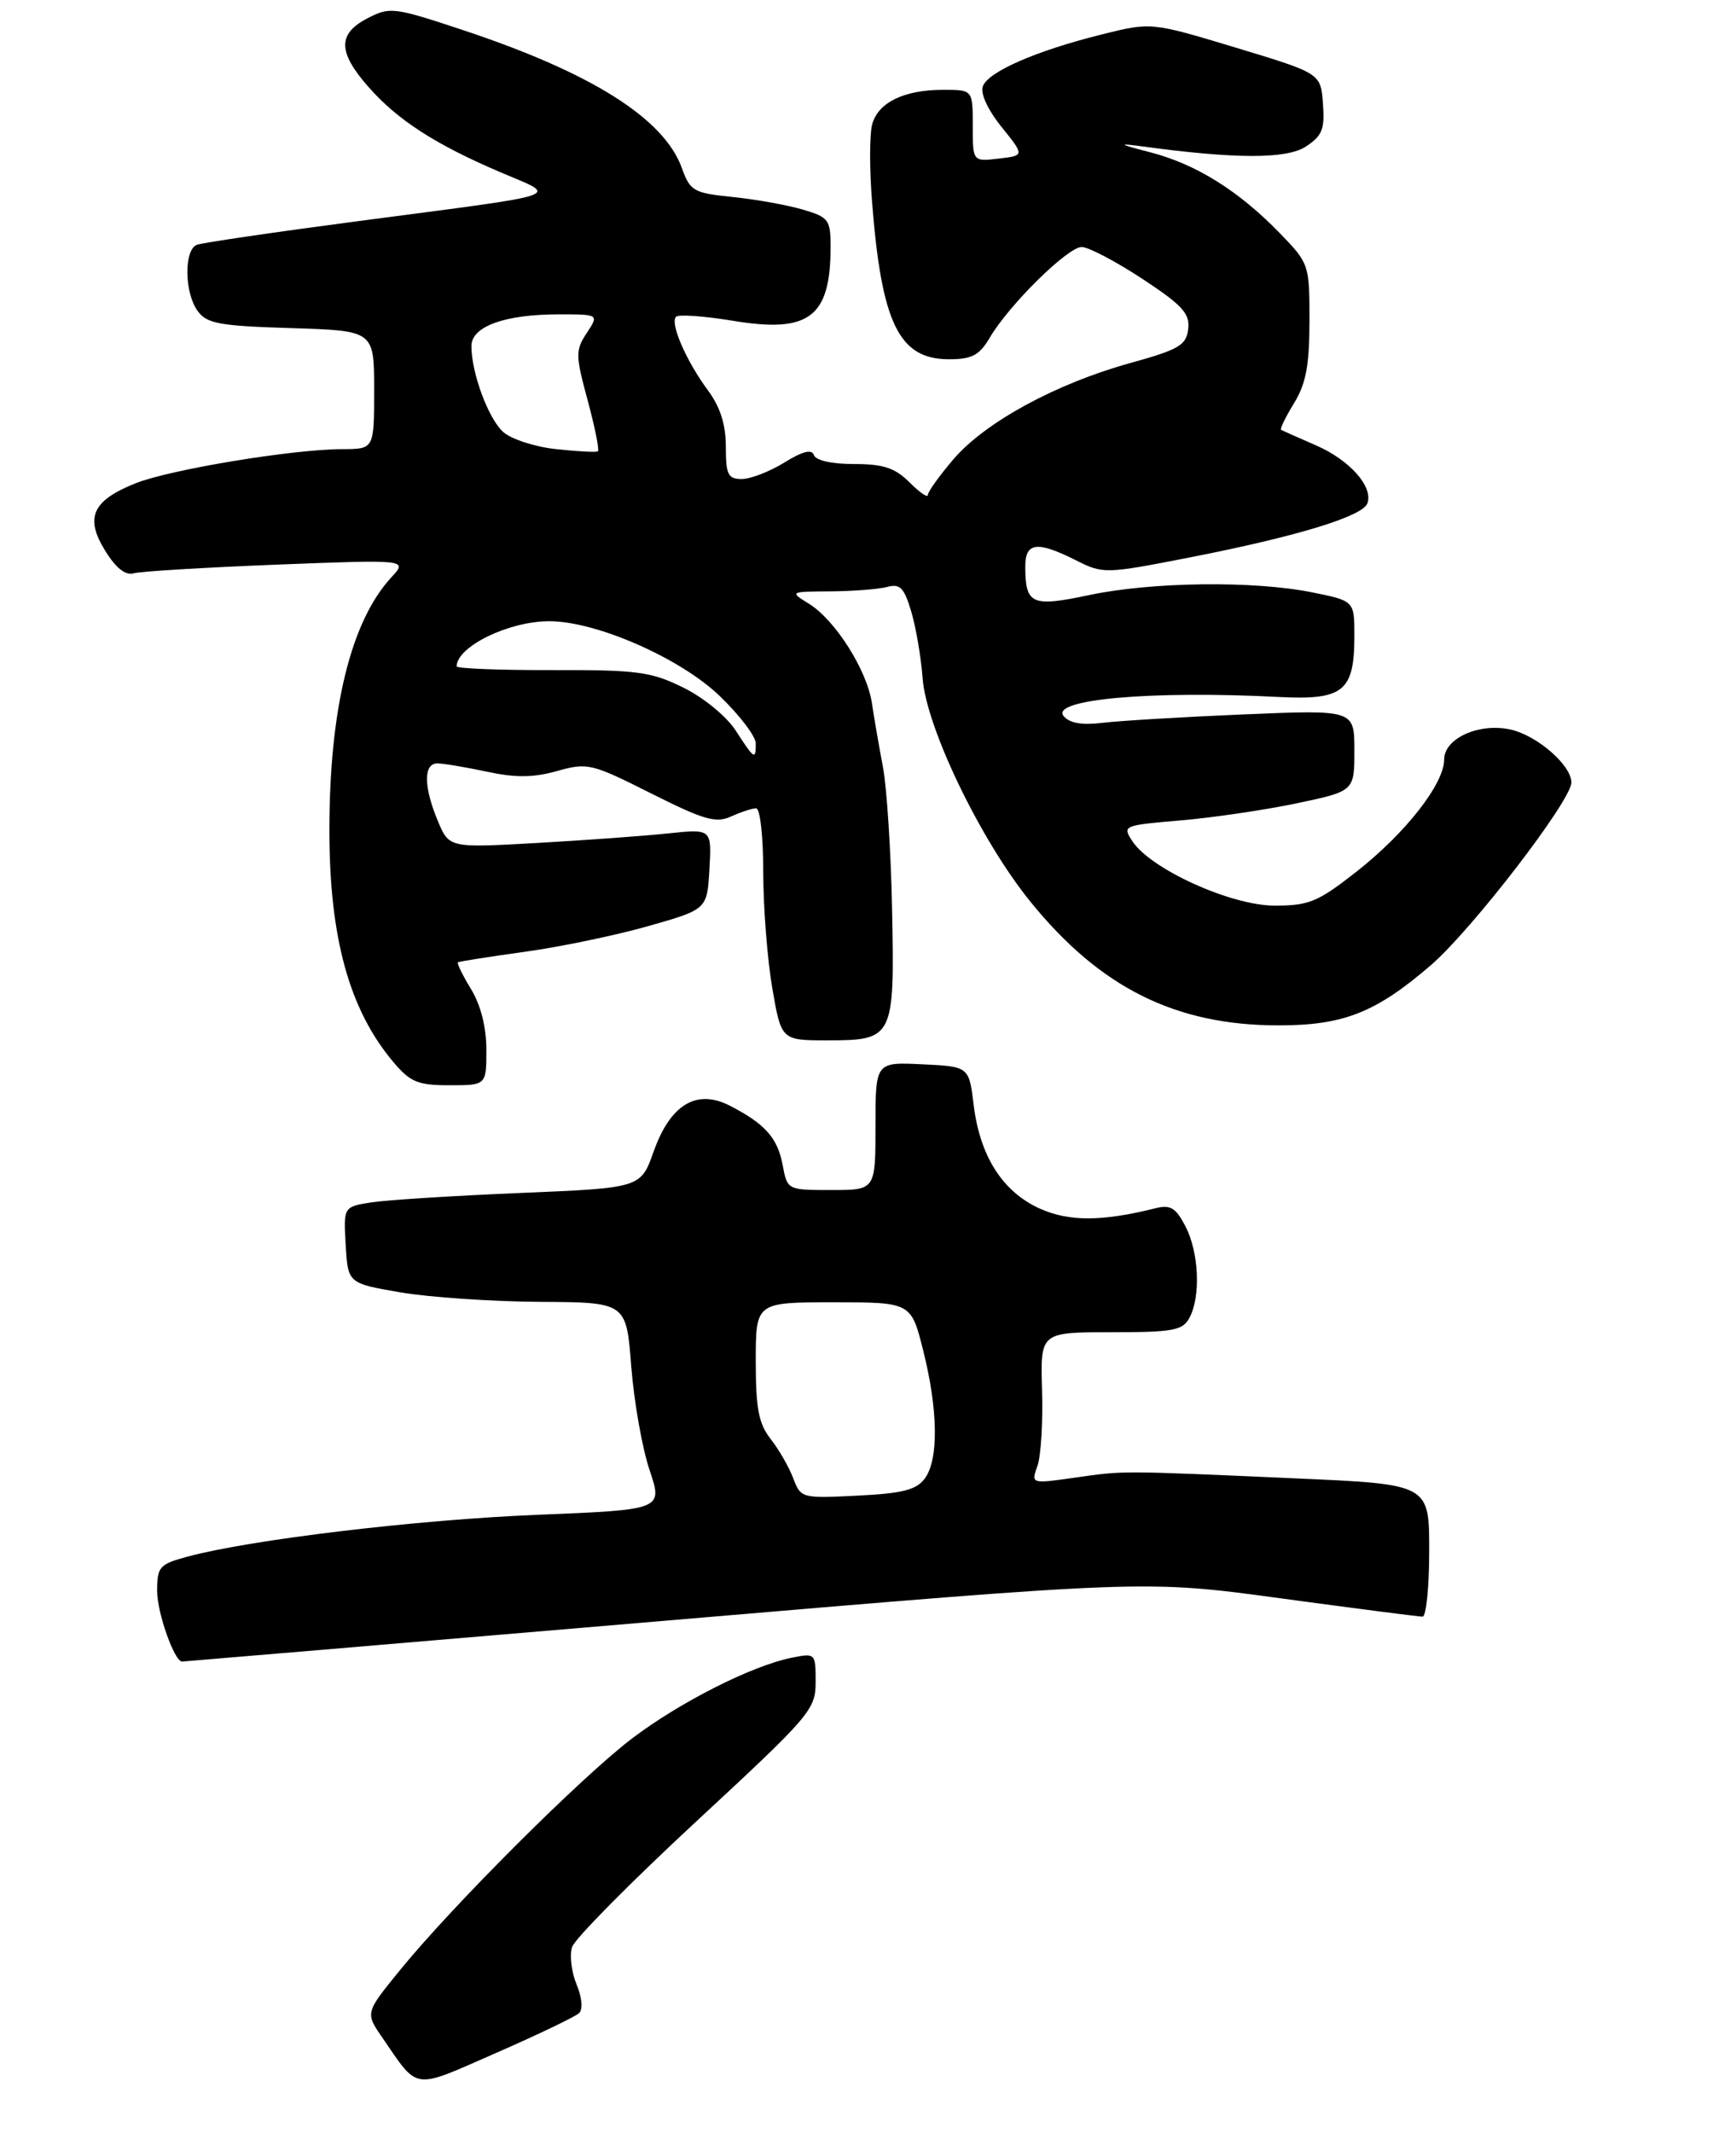 <?xml version="1.0" encoding="UTF-8" standalone="no"?>
<!DOCTYPE svg PUBLIC "-//W3C//DTD SVG 1.1//EN" "http://www.w3.org/Graphics/SVG/1.1/DTD/svg11.dtd" >
<svg xmlns="http://www.w3.org/2000/svg" xmlns:xlink="http://www.w3.org/1999/xlink" version="1.1" viewBox="0 0 232 285">
 <g >
 <path fill="currentColor"
d=" M 77.39 268.97 C 77.92 268.47 77.78 266.88 77.05 265.13 C 76.37 263.49 76.10 261.25 76.45 260.15 C 76.80 259.05 84.27 251.50 93.04 243.37 C 108.36 229.18 109.00 228.43 109.00 224.71 C 109.00 220.88 108.97 220.85 105.75 221.50 C 100.42 222.59 90.90 227.41 84.50 232.25 C 77.74 237.37 60.51 254.57 53.47 263.21 C 48.81 268.93 48.81 268.93 51.07 272.21 C 56.01 279.39 54.99 279.25 66.30 274.29 C 71.91 271.84 76.90 269.44 77.39 268.97 Z  M 88.83 216.55 C 153.05 211.09 153.05 211.09 171.13 213.55 C 181.08 214.90 189.62 216.00 190.11 216.00 C 190.60 216.00 191.00 212.02 191.00 207.16 C 191.00 198.31 191.00 198.31 173.25 197.53 C 149.46 196.48 150.30 196.48 143.64 197.43 C 137.78 198.26 137.78 198.26 138.64 195.88 C 139.11 194.57 139.39 190.01 139.26 185.75 C 139.03 178.00 139.03 178.00 148.48 178.00 C 156.80 178.00 158.05 177.77 158.96 176.07 C 160.49 173.22 160.23 167.34 158.43 163.86 C 157.14 161.37 156.42 160.93 154.43 161.43 C 147.30 163.22 142.84 163.23 138.96 161.48 C 134.00 159.24 130.97 154.50 130.13 147.69 C 129.50 142.50 129.50 142.50 123.25 142.20 C 117.00 141.90 117.00 141.90 117.00 150.45 C 117.00 159.00 117.00 159.00 111.11 159.00 C 105.22 159.00 105.22 159.00 104.59 155.64 C 103.91 152.02 102.22 150.13 97.51 147.72 C 93.08 145.46 89.59 147.57 87.35 153.86 C 85.63 158.72 85.63 158.72 69.57 159.39 C 60.73 159.76 51.79 160.32 49.70 160.64 C 45.90 161.23 45.90 161.23 46.20 166.35 C 46.50 171.46 46.50 171.46 53.50 172.67 C 57.35 173.33 65.72 173.90 72.10 173.94 C 83.70 174.00 83.70 174.00 84.36 182.57 C 84.73 187.28 85.83 193.52 86.81 196.42 C 88.59 201.71 88.59 201.71 71.88 202.39 C 55.79 203.04 33.53 205.70 25.06 207.98 C 21.29 209.00 21.00 209.33 21.00 212.59 C 21.00 215.48 23.31 222.00 24.33 222.00 C 24.48 222.00 53.51 219.55 88.83 216.55 Z  M 65.00 140.25 C 64.99 137.23 64.25 134.28 62.94 132.14 C 61.81 130.29 61.03 128.68 61.20 128.57 C 61.36 128.46 65.38 127.83 70.12 127.17 C 74.86 126.52 82.29 124.97 86.62 123.74 C 94.50 121.50 94.50 121.50 94.81 116.12 C 95.11 110.74 95.11 110.74 89.31 111.35 C 86.11 111.69 78.22 112.26 71.76 112.63 C 60.02 113.29 60.02 113.29 58.51 109.68 C 56.60 105.11 56.58 102.00 58.45 102.00 C 59.25 102.00 62.22 102.50 65.05 103.10 C 68.90 103.93 71.26 103.91 74.44 103.02 C 78.52 101.87 79.04 102.00 87.00 106.00 C 94.07 109.55 95.67 110.02 97.70 109.09 C 99.02 108.49 100.52 108.00 101.05 108.00 C 101.58 108.00 102.00 111.77 102.00 116.48 C 102.00 121.15 102.54 128.12 103.20 131.98 C 104.41 139.00 104.41 139.00 110.58 139.00 C 119.41 139.00 119.56 138.70 119.22 121.59 C 119.07 113.84 118.52 105.25 118.00 102.50 C 117.48 99.75 116.81 95.89 116.52 93.93 C 115.85 89.52 111.63 82.86 108.13 80.68 C 105.50 79.05 105.50 79.05 111.00 79.01 C 114.03 78.99 117.43 78.72 118.57 78.42 C 120.28 77.96 120.83 78.52 121.77 81.68 C 122.40 83.78 123.09 87.81 123.30 90.63 C 123.79 97.22 131.07 112.31 137.71 120.48 C 147.03 131.98 157.11 137.00 170.87 137.00 C 179.55 137.00 183.86 135.30 191.22 128.96 C 196.70 124.24 210.00 106.95 210.00 104.55 C 210.00 102.24 205.41 98.25 201.85 97.47 C 197.66 96.55 193.00 98.65 193.00 101.47 C 193.00 104.72 187.86 111.30 181.26 116.48 C 176.12 120.51 174.94 121.00 170.34 121.00 C 164.53 121.00 153.79 116.14 151.33 112.39 C 149.97 110.32 150.09 110.27 157.72 109.62 C 162.00 109.26 168.99 108.23 173.25 107.34 C 181.00 105.71 181.00 105.71 181.00 100.27 C 181.00 94.83 181.00 94.83 166.25 95.45 C 158.14 95.79 149.66 96.30 147.40 96.57 C 144.61 96.92 142.94 96.63 142.15 95.68 C 140.30 93.45 153.83 92.24 170.83 93.12 C 179.54 93.57 181.00 92.40 181.00 84.95 C 181.00 80.28 181.00 80.28 175.33 79.14 C 167.54 77.57 153.89 77.74 145.55 79.51 C 137.88 81.13 137.04 80.77 137.02 75.75 C 137.00 72.45 138.57 72.24 143.79 74.86 C 147.44 76.70 147.68 76.69 159.15 74.45 C 173.27 71.68 182.06 69.01 182.73 67.27 C 183.57 65.07 180.41 61.48 175.86 59.50 C 173.46 58.46 171.36 57.52 171.20 57.42 C 171.03 57.31 171.81 55.71 172.94 53.86 C 174.54 51.25 174.99 48.80 175.00 42.87 C 175.00 35.33 174.95 35.19 171.04 31.16 C 165.53 25.48 159.85 21.94 153.73 20.35 C 149.53 19.27 149.29 19.11 152.50 19.54 C 165.09 21.26 171.93 21.27 174.52 19.58 C 176.71 18.14 177.06 17.26 176.80 13.84 C 176.50 9.80 176.50 9.80 165.17 6.37 C 153.84 2.95 153.84 2.95 147.17 4.62 C 138.41 6.81 132.10 9.57 131.35 11.52 C 130.99 12.47 131.98 14.63 133.84 16.95 C 136.93 20.79 136.93 20.79 133.46 21.19 C 130.00 21.60 130.00 21.60 130.00 16.80 C 130.00 12.00 130.00 12.00 126.05 12.00 C 120.77 12.00 117.29 13.72 116.54 16.69 C 116.20 18.03 116.20 22.59 116.53 26.82 C 117.80 43.21 120.13 48.00 126.82 48.00 C 129.90 48.00 130.88 47.48 132.29 45.09 C 134.87 40.71 142.70 33.00 144.56 33.00 C 145.45 33.00 149.09 34.91 152.64 37.24 C 158.02 40.78 159.04 41.89 158.79 43.96 C 158.54 46.13 157.57 46.70 151.00 48.52 C 141.10 51.27 131.66 56.41 127.42 61.36 C 125.54 63.56 124.00 65.71 124.00 66.13 C 124.00 66.56 122.90 65.80 121.55 64.45 C 119.60 62.51 118.06 62.00 114.13 62.00 C 111.17 62.00 109.01 61.52 108.77 60.80 C 108.49 59.98 107.26 60.29 104.82 61.80 C 102.86 63.01 100.30 64.00 99.13 64.00 C 97.29 64.00 97.00 63.42 97.00 59.69 C 97.00 56.72 96.26 54.38 94.59 52.13 C 91.67 48.17 89.51 43.16 90.35 42.32 C 90.69 41.98 94.14 42.23 98.02 42.87 C 108.15 44.54 111.00 42.37 111.00 32.98 C 111.00 29.35 110.75 29.02 107.25 27.99 C 105.19 27.39 100.98 26.63 97.91 26.32 C 92.68 25.79 92.23 25.53 91.12 22.44 C 88.72 15.81 79.03 9.71 61.84 4.01 C 52.64 0.96 52.11 0.89 49.12 2.44 C 45.11 4.51 45.14 6.95 49.21 11.58 C 53.11 16.03 58.17 19.30 66.89 23.02 C 74.70 26.36 76.30 25.80 48.06 29.52 C 36.82 31.00 27.04 32.43 26.31 32.71 C 24.57 33.38 24.63 39.12 26.42 41.56 C 27.64 43.24 29.33 43.55 38.92 43.84 C 50.00 44.18 50.00 44.18 50.00 52.09 C 50.00 60.00 50.00 60.00 45.75 60.01 C 39.14 60.02 22.71 62.73 18.10 64.58 C 12.34 66.88 11.31 69.15 14.05 73.57 C 15.47 75.89 16.76 76.91 17.85 76.60 C 18.76 76.34 27.38 75.82 37.00 75.44 C 54.50 74.76 54.50 74.76 52.30 77.14 C 46.88 83.00 44.01 94.76 44.02 111.00 C 44.03 125.32 46.68 134.90 52.55 141.88 C 54.84 144.59 55.82 145.00 60.09 145.00 C 65.00 145.00 65.00 145.00 65.00 140.25 Z  M 106.00 197.49 C 105.43 195.99 104.07 193.63 102.98 192.25 C 101.39 190.22 101.00 188.19 101.00 181.87 C 101.00 174.00 101.00 174.00 111.38 174.00 C 121.76 174.00 121.76 174.00 123.38 180.46 C 125.37 188.39 125.46 194.99 123.60 197.53 C 122.48 199.06 120.65 199.53 114.61 199.83 C 107.14 200.21 107.02 200.18 106.00 197.49 Z  M 98.32 97.61 C 97.09 95.71 94.05 93.22 91.32 91.87 C 87.00 89.74 85.19 89.50 73.75 89.53 C 66.74 89.55 61.01 89.32 61.02 89.03 C 61.09 86.36 68.00 83.00 73.41 83.00 C 79.69 83.00 90.95 87.94 96.20 93.01 C 98.84 95.55 101.00 98.39 101.00 99.32 C 101.00 101.59 100.83 101.49 98.32 97.61 Z  M 74.33 60.01 C 71.49 59.71 68.30 58.67 67.24 57.71 C 65.25 55.91 63.00 49.82 63.00 46.23 C 63.00 43.62 67.46 42.00 74.67 42.00 C 80.05 42.00 80.05 42.00 78.41 44.50 C 76.89 46.81 76.90 47.46 78.54 53.51 C 79.51 57.10 80.12 60.15 79.90 60.30 C 79.68 60.45 77.17 60.32 74.33 60.01 Z "/>
</g>
</svg>